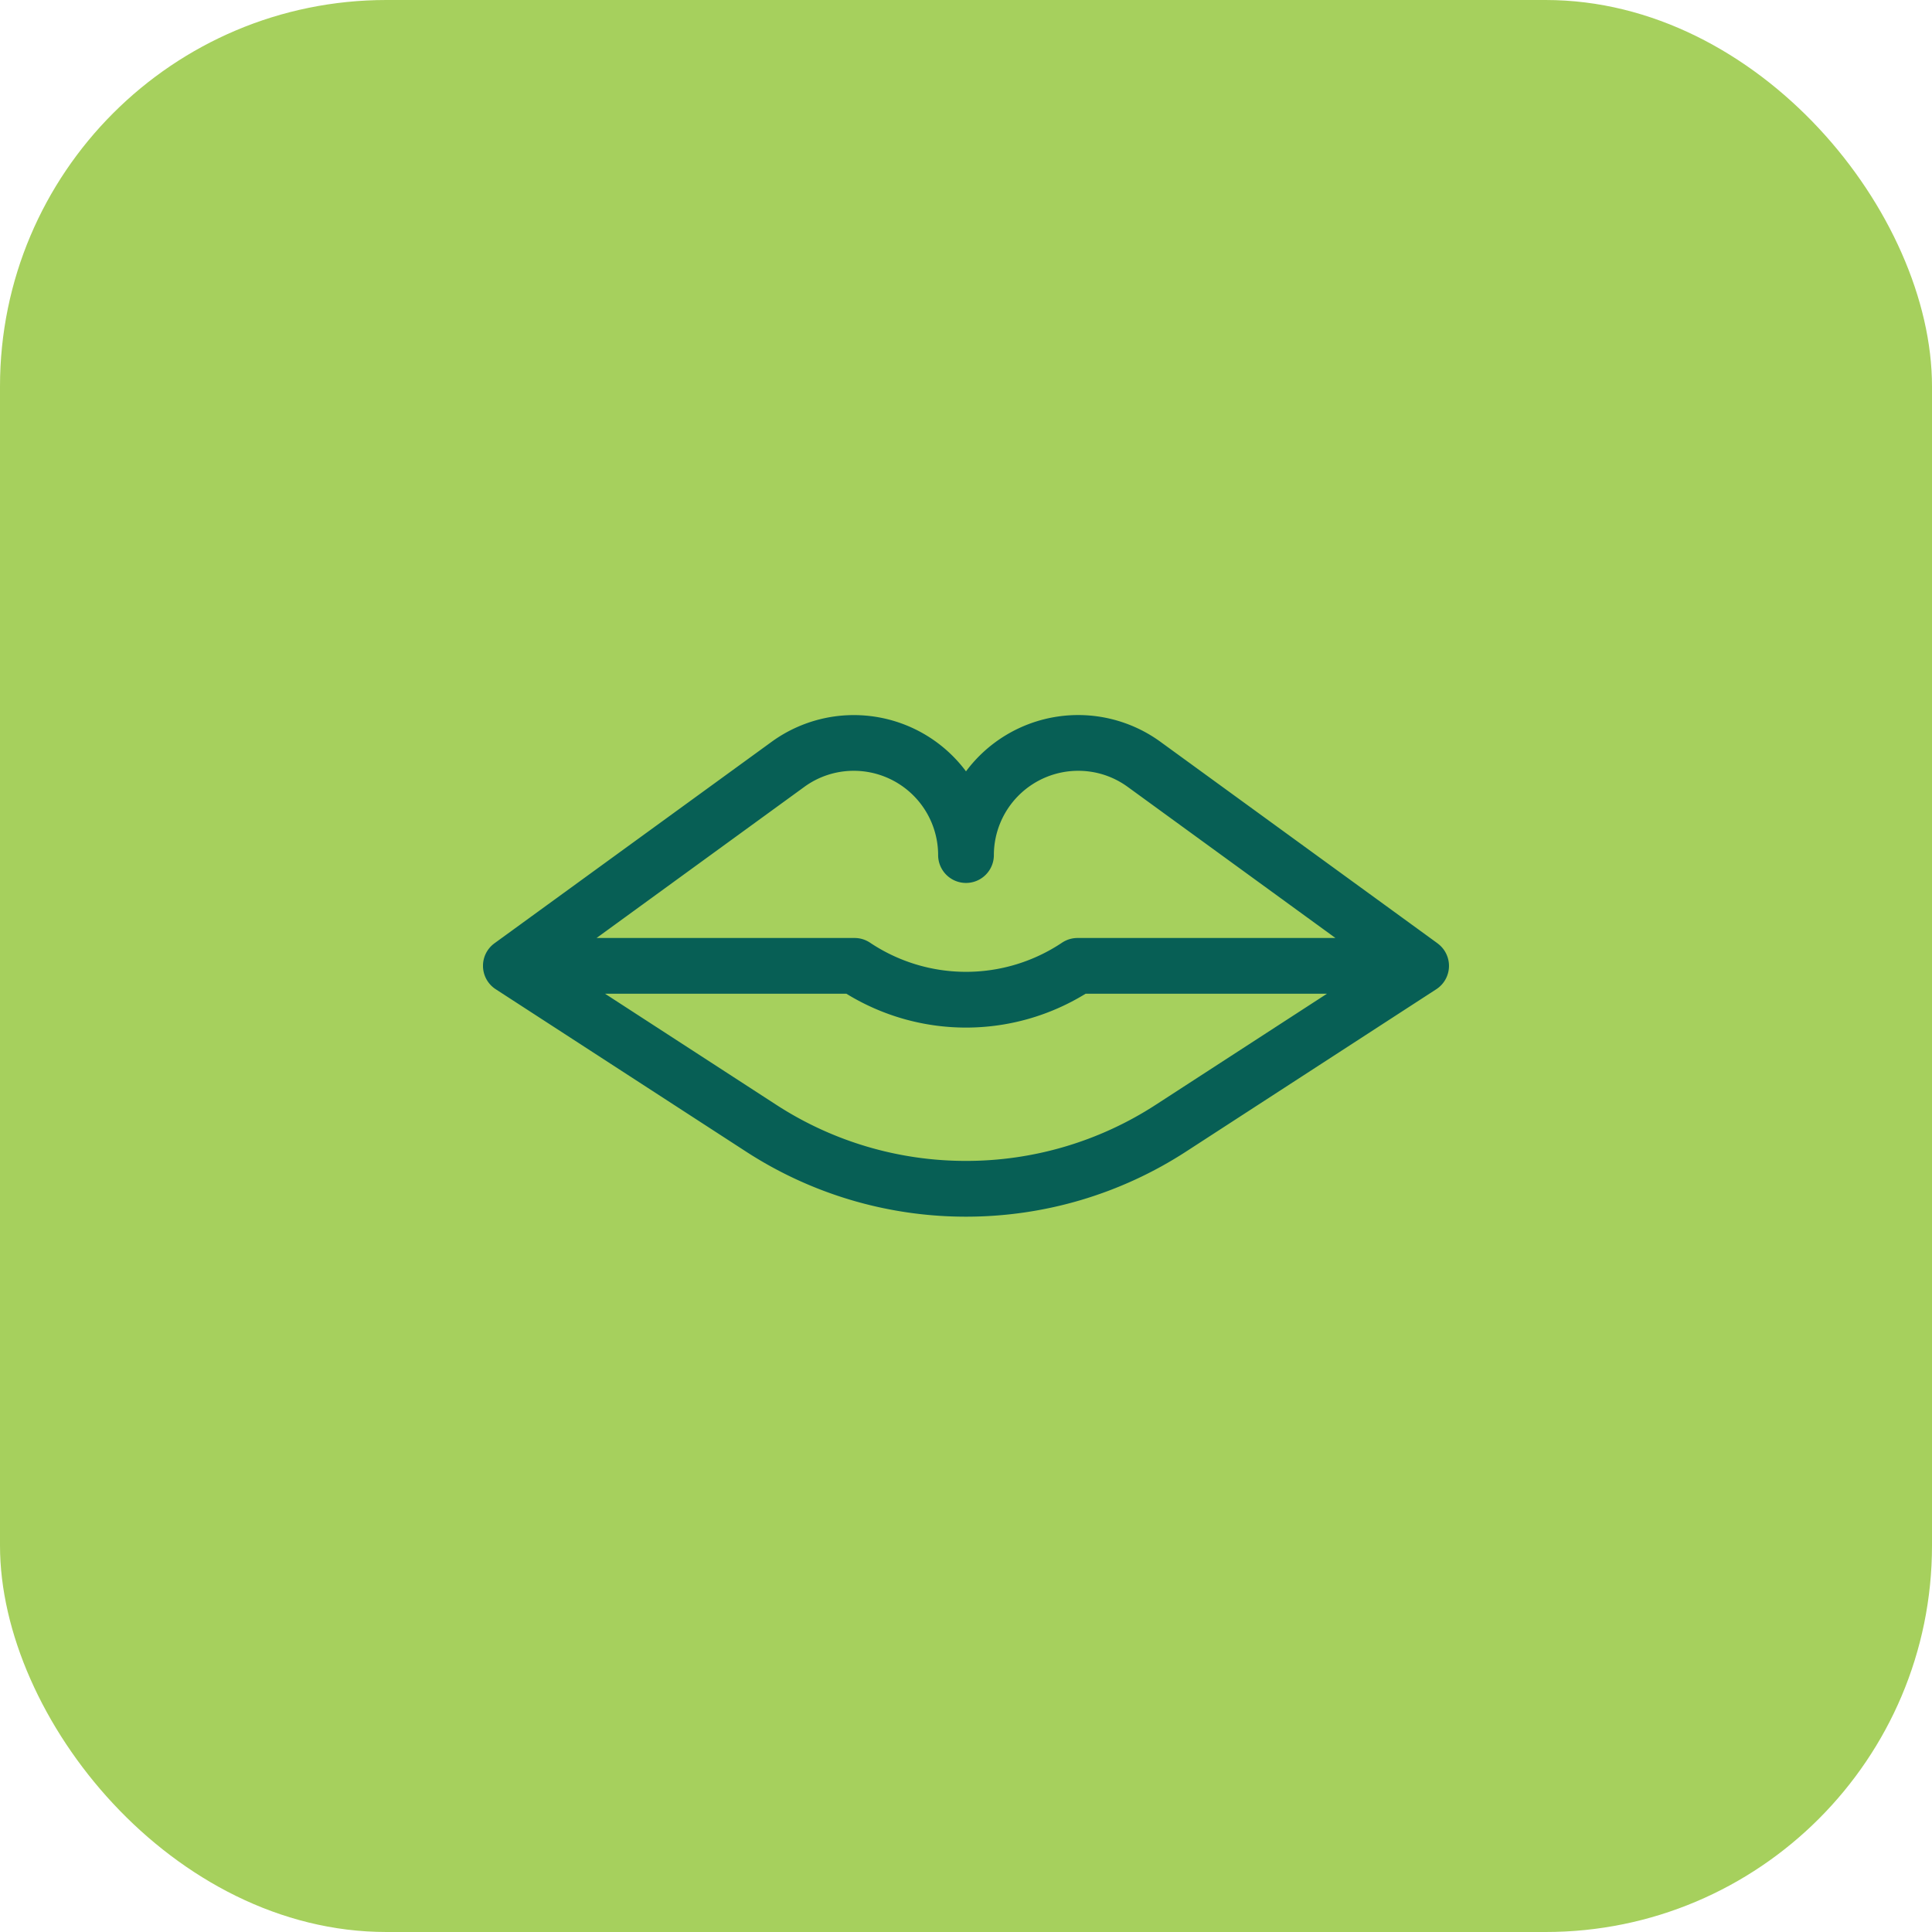 <svg xmlns="http://www.w3.org/2000/svg" width="80" height="80" fill="none" viewBox="0 0 80 80">
  <rect width="80" height="80" fill="#A6D05D" rx="16"/>
  <g clip-path="url(#a)">
    <path fill="#075F55" d="m59.525 39.061-11.471-8.343A5.793 5.793 0 0 0 40 31.94a5.793 5.793 0 0 0-8.053-1.22l-11.473 8.34a1.154 1.154 0 0 0 .05 1.9l10.36 6.72A16.713 16.713 0 0 0 40 50.38c3.243 0 6.395-.933 9.116-2.698l10.358-6.72a1.153 1.153 0 0 0 .05-1.9Zm-26.221-6.477a3.47 3.47 0 0 1 2.052-.667 3.494 3.494 0 0 1 3.49 3.49 1.154 1.154 0 0 0 2.308 0 3.494 3.494 0 0 1 3.49-3.49c.742 0 1.452.23 2.053.667l8.6 6.256h-10.68c-.228 0-.45.068-.64.194a7.148 7.148 0 0 1-7.951 0 1.155 1.155 0 0 0-.64-.194H24.702l8.602-6.256ZM47.86 45.745A14.41 14.41 0 0 1 40 48.071a14.41 14.41 0 0 1-7.86-2.326l-7.087-4.597h9.994A9.455 9.455 0 0 0 40 42.55c1.715 0 3.43-.467 4.953-1.402h9.994l-7.087 4.597Z"/>
  </g>
  <defs>
    <clipPath id="a">
      <path fill="#fff" d="M20 20h40v40H20z"/>
    </clipPath>
  </defs>
</svg>
